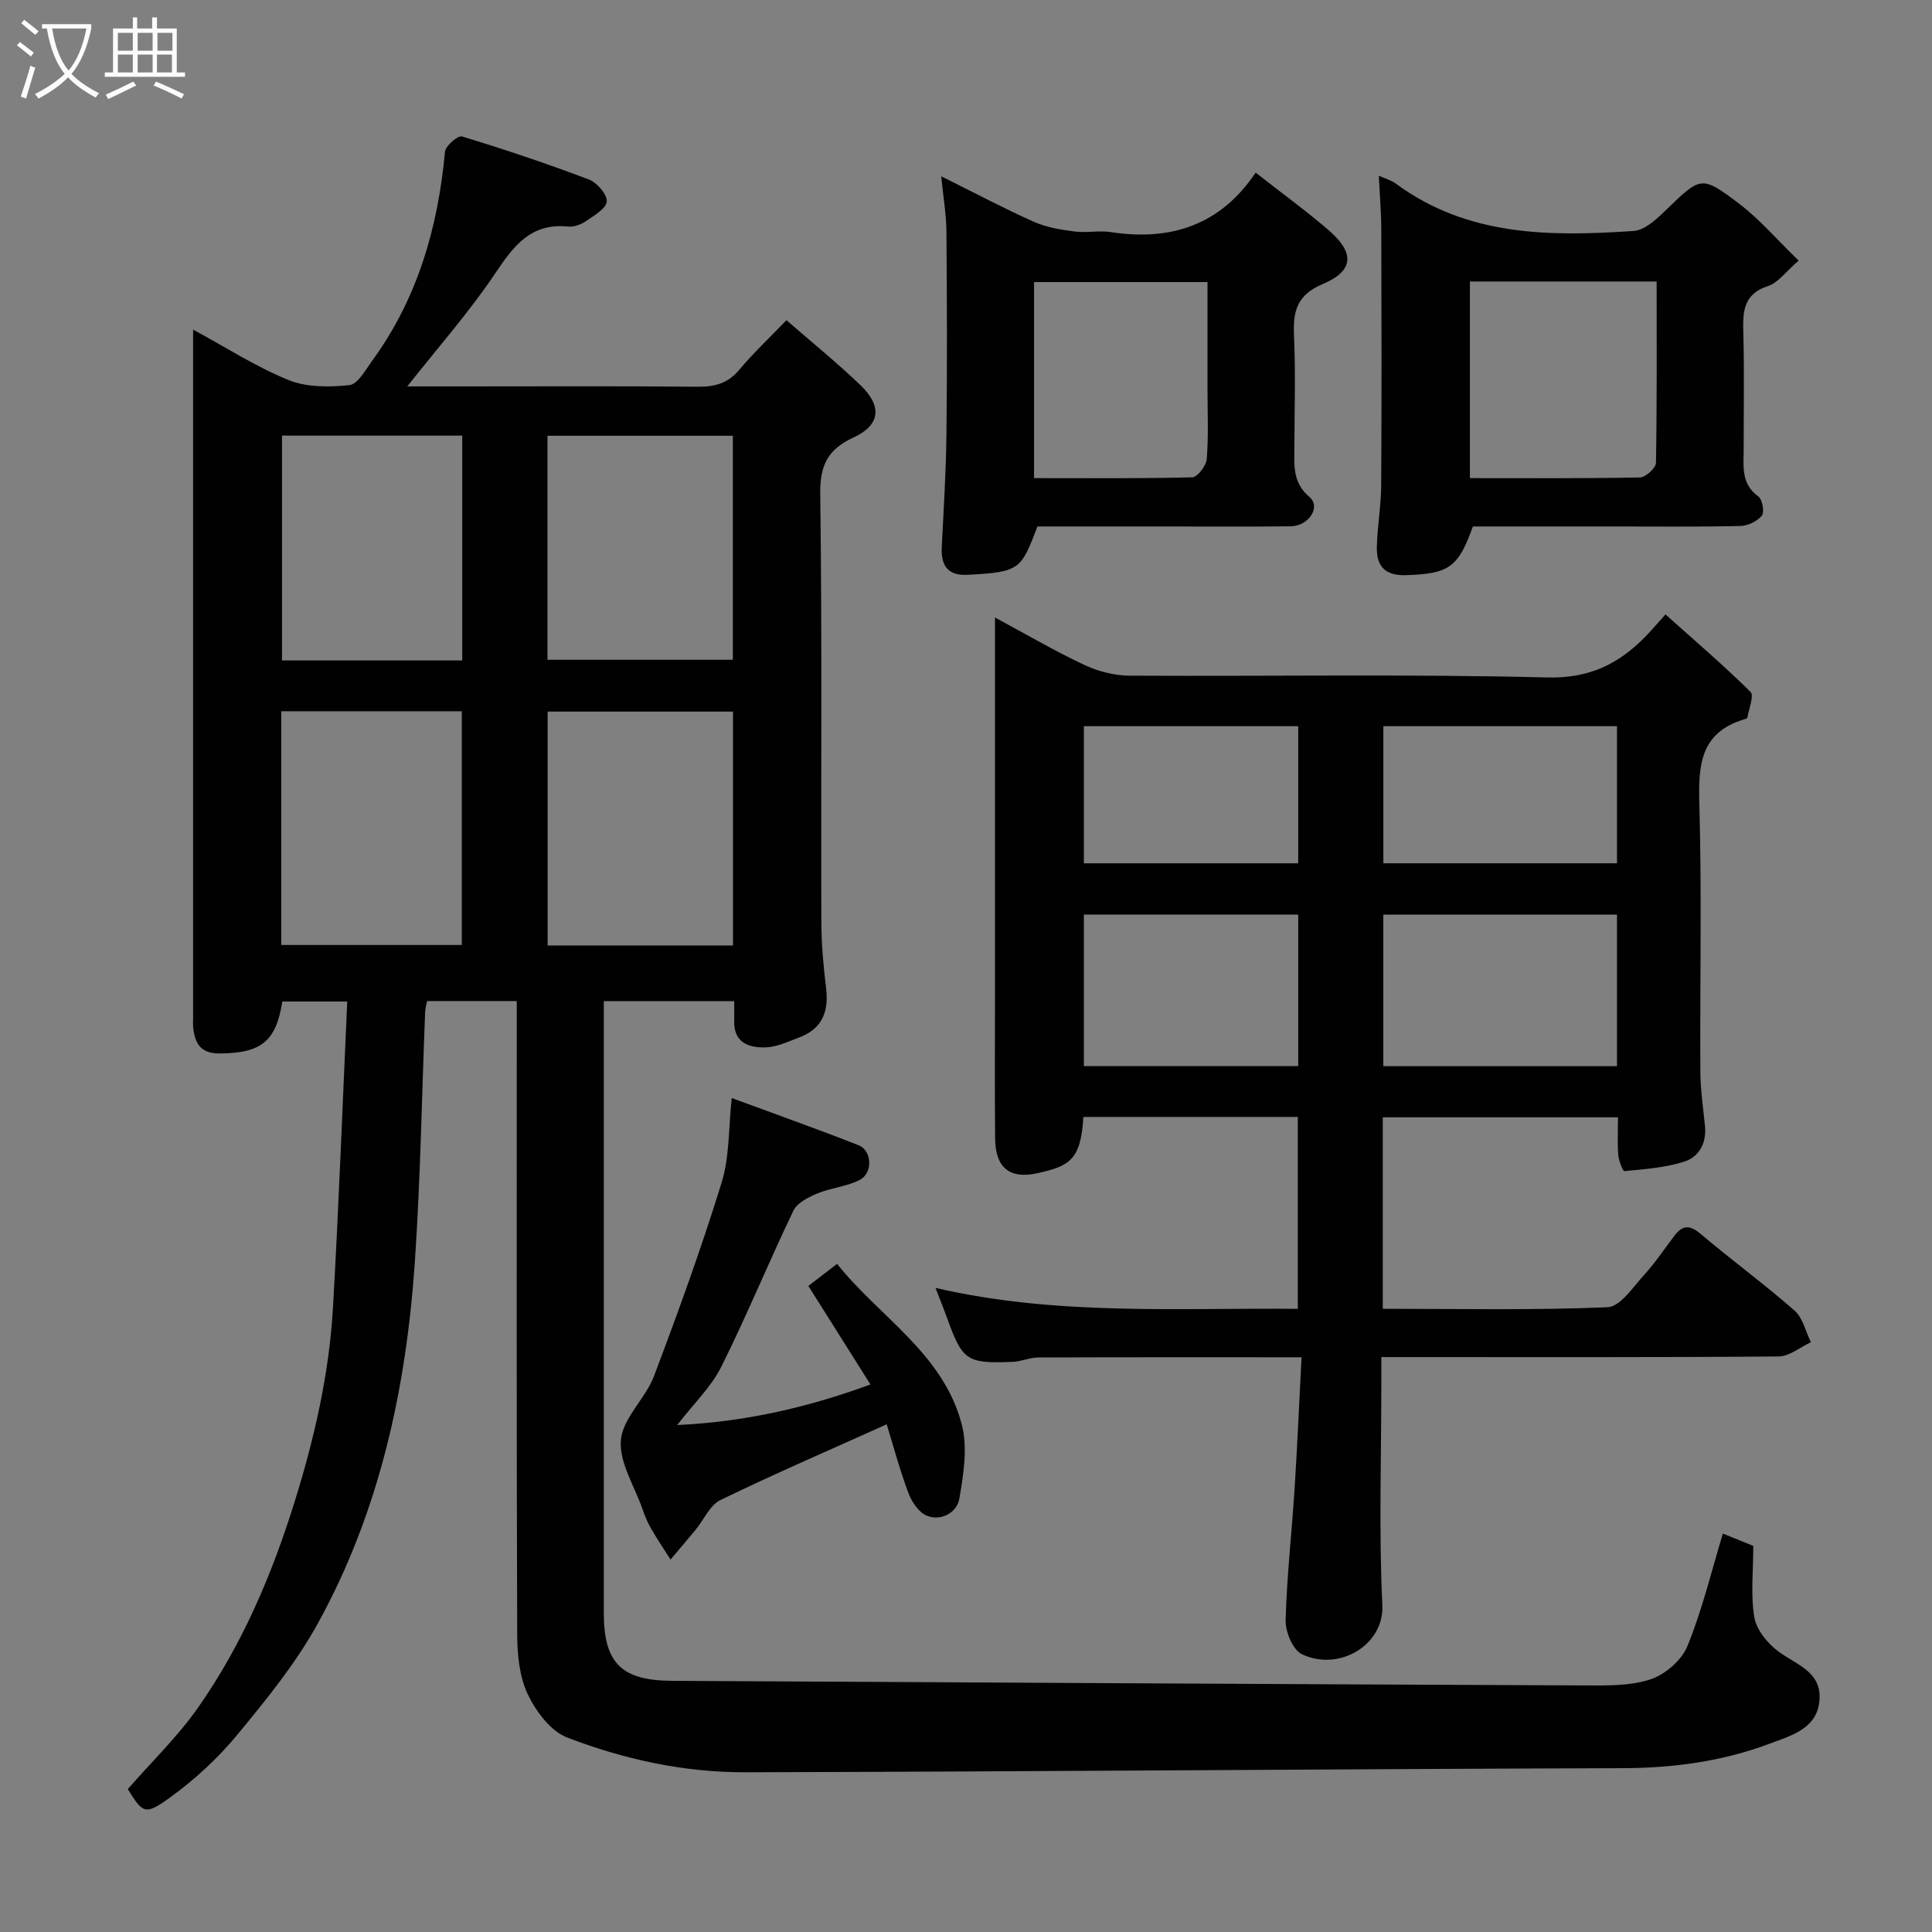 <svg enable-background="new 0 0 400 400" viewBox="0 0 400 400" xmlns="http://www.w3.org/2000/svg"><rect x="0" y="0" width="400" height="400" fill="#808080" stroke="none"/><path d="m6.4 11.7c-1-.8-1.9-1.6-2.9-2.3l.6-.7c.9.7 1.9 1.4 2.9 2.2zm-2.1 8.3c.7-2.1 1.4-4.2 2-6.4.2.1.6.3 1 .4-.7 2.3-1.3 4.4-1.9 6.4zm3-12.8c-1.1-.9-2.1-1.7-2.9-2.4l.6-.7c1 .8 2 1.5 3 2.4zm1.4-1.3v-.9h10.2v.9c-.9 4.2-2.3 7.3-4.1 9.4 1.3 1.4 3.2 2.7 5.7 4-.2.2-.4.5-.7.9-2.5-1.4-4.4-2.7-5.7-4.2-1.4 1.5-3.5 3-6.1 4.4 0 0 0 0-.1-.1-.3-.4-.5-.7-.7-.8 2.7-1.4 4.7-2.8 6.2-4.2-1.8-2.2-3-5.3-3.7-9.4zm9.2 0h-7.1c.6 3.8 1.7 6.7 3.4 8.7 1.7-2 2.9-4.8 3.7-8.7z" fill="#fbfcfa"/><path d="m31.6 3.6h.9v2.3h4.1v9.1h1.7v.9h-16.6v-.9h1.7v-9.1h4.1v-2.3h.9v2.3h3.1v-2.3zm-4 13.3.6.8c-1.9.9-3.8 1.9-5.8 2.8-.2-.3-.3-.6-.5-.9 2-.9 3.9-1.8 5.7-2.7zm-3.2-10.1v3.7h3.1v-3.7zm0 4.5v3.7h3.1v-3.7zm4.1-4.5v3.7h3.1v-3.7zm0 4.5v3.7h3.1v-3.7zm9.1 9.1c-2.1-1.1-4.1-2-5.8-2.7l.5-.8c2.2.9 4.1 1.8 5.8 2.6zm-1.9-13.6h-3.1v3.7h3.1zm-3.2 4.5v3.7h3.1v-3.7z" fill="#fbfcfa"/><g fill="#010101"><path d="m356.7 317.51c2.03.82 4.42 1.78 6.3 2.55 0 5.25-.57 10.14.22 14.8.44 2.59 2.72 5.37 4.94 7.03 3.6 2.69 8.73 4.12 8.57 9.62-.19 6.27-5.6 7.73-10.34 9.5-9.79 3.67-19.89 5.04-30.36 5.07-60.59.19-121.19.7-181.78.85-12.65.03-25.07-2.67-36.83-7.2-3.43-1.32-6.48-5.42-8.16-8.97-1.74-3.68-2.17-8.24-2.18-12.42-.15-41.66-.09-83.32-.09-124.98 0-1.96 0-3.92 0-6.1-6.41 0-12.35 0-18.57 0-.13.73-.37 1.5-.4 2.27-.69 17.2-.96 34.43-2.12 51.6-1.78 26.28-7.29 51.77-20.12 75.03-4.54 8.23-10.62 15.7-16.64 22.99-4.01 4.86-8.8 9.28-13.91 12.98-5.26 3.8-5.61 3.31-8.78-1.71 4.96-5.68 10.3-10.83 14.5-16.8 9.15-13.02 15.33-27.54 20.06-42.73 4.09-13.14 7.15-26.48 7.93-40.21 1.2-20.97 1.98-41.97 2.95-63.33-5.3 0-9.37 0-13.44 0-1.29 8.3-4.41 10.68-12.89 10.76-4.01.04-5.19-2.03-5.56-5.33-.07-.66-.02-1.33-.02-2 0-46.33 0-92.65 0-138.98 0-.98 0-1.97 0-3.56 6.83 3.7 13.03 7.71 19.75 10.44 3.76 1.53 8.44 1.49 12.6 1.06 1.72-.18 3.31-3.09 4.67-4.97 9.43-12.91 13.68-27.62 15.13-43.36.11-1.22 2.69-3.42 3.52-3.16 8.84 2.69 17.62 5.63 26.26 8.91 1.68.64 3.81 3.07 3.71 4.55-.09 1.46-2.63 2.92-4.3 4.07-1.02.7-2.49 1.25-3.68 1.13-7.76-.81-11.32 4.04-15.16 9.76-5.33 7.95-11.76 15.21-18.16 23.33h11.55c16.16 0 32.33-.09 48.49.07 3.57.04 6.31-.66 8.7-3.51 2.87-3.44 6.17-6.53 9.77-10.27 5.34 4.66 10.56 8.87 15.37 13.51 4.52 4.36 4.02 8.24-1.51 10.79-5.27 2.42-6.95 5.71-6.87 11.68.4 29.49.14 58.99.23 88.48.01 4.6.42 9.22.98 13.79.6 4.87-.78 8.47-5.56 10.25-2.27.85-4.62 1.99-6.96 2.06-3.39.1-6.59-.91-6.5-5.41.02-1.3 0-2.6 0-4.17-8.96 0-17.58 0-27 0v5.12 121.48c0 10.48 3.64 14.08 14.2 14.13 62.92.33 125.85.69 188.77.95 4.6.02 9.45.14 13.71-1.25 3.06-1 6.49-3.97 7.68-6.91 3.06-7.49 4.96-15.46 7.33-23.28zm-204.94-170.18c-13.04 0-25.75 0-38.38 0v48.42h38.38c0-16.16 0-32.07 0-48.42zm-93.53 48.32h37.38c0-16.39 0-32.43 0-48.39-12.65 0-24.9 0-37.38 0zm55.12-105.43v46.38h38.38c0-15.65 0-30.9 0-46.38-12.84 0-25.43 0-38.38 0zm-54.96-.03v46.55h37.31c0-15.63 0-31 0-46.55-12.56 0-24.81 0-37.31 0z"/><path d="m269.47 281.01c-18.91 0-36.71-.03-54.51.04-1.77.01-3.53.84-5.3.91-9.58.37-10.39-.23-13.64-9.25-.6-1.67-1.27-3.32-2.33-6.06 25.09 5.79 49.93 4.11 75.01 4.33 0-13.42 0-26.47 0-39.73-14.94 0-29.68 0-44.4 0-.5 9.1-3.06 10.19-9.49 11.64-5.79 1.3-8.71-1.14-8.78-7.15-.1-9.83-.03-19.66-.03-29.49 0-25.82 0-51.64 0-78.4 6.5 3.49 12.39 6.95 18.53 9.83 2.85 1.34 6.22 2.19 9.36 2.21 28.82.16 57.66-.36 86.47.37 8.72.22 14.75-2.79 20.32-8.47 1.16-1.19 2.23-2.46 4.14-4.58 6.12 5.48 12.06 10.55 17.6 16.03.79.78-.34 3.53-.65 5.36-.03.18-.56.3-.87.4-8.87 2.77-9.29 9.43-9.07 17.38.52 18.48.11 36.98.21 55.48.02 3.77.59 7.53.96 11.29.35 3.56-1.26 6.41-4.36 7.38-3.93 1.24-8.18 1.53-12.32 1.94-.33.03-1.17-2.14-1.27-3.34-.2-2.47-.06-4.96-.06-7.8-16.29 0-32.35 0-48.7 0v39.64c15.64 0 31.1.33 46.53-.32 2.66-.11 5.33-4.24 7.67-6.8 2.31-2.52 4.19-5.43 6.29-8.14 1.68-2.17 3.19-2.05 5.36-.21 6.37 5.4 13.13 10.34 19.4 15.84 1.72 1.51 2.29 4.33 3.39 6.55-2.22 1.03-4.44 2.93-6.68 2.95-25.66.21-51.32.13-76.97.13-1.49 0-2.99 0-5.29 0v5.39c0 15.33-.52 30.68.21 45.98.39 8.22-8.93 13.82-16.65 10.15-1.87-.89-3.43-4.62-3.37-7 .23-9.04 1.26-18.06 1.84-27.1.57-8.86.95-17.77 1.45-27.38zm65.31-91.65c-16.45 0-32.48 0-48.38 0v31.38h48.38c0-10.53 0-20.78 0-31.38zm-66-.01c-15.11 0-29.82 0-44.38 0v31.38h44.38c0-10.52 0-20.77 0-31.38zm66-39c-16.45 0-32.48 0-48.37 0v28.38h48.37c0-9.52 0-18.77 0-28.38zm-66 0c-15.1 0-29.81 0-44.38 0v28.39h44.38c0-9.52 0-18.78 0-28.39z"/><path d="m285.47 36.39c1.2.54 2.53.89 3.56 1.65 14.87 10.96 31.99 10.93 49.21 9.78 2.33-.16 4.78-2.49 6.68-4.33 7.19-6.94 7.3-7.26 15.08-1.37 4.3 3.25 7.87 7.47 12.39 11.84-2.72 2.34-4.25 4.57-6.29 5.24-5.47 1.78-5.27 5.76-5.15 10.21.2 7.82.05 15.65.06 23.47 0 3.6-.62 7.27 3.04 9.91.84.61 1.3 3.26.72 3.97-.96 1.17-2.9 2.11-4.46 2.14-8.49.2-16.98.1-25.47.1-9.98 0-19.97 0-29.9 0-3.03 8.56-5.04 9.8-13.86 10.08-4.42.14-6.11-1.94-6.02-5.82.11-4.27.87-8.52.9-12.79.11-17.65.07-35.3.02-52.94-.01-3.58-.32-7.16-.51-11.14zm57.52 21.89c-13.4 0-25.99 0-38.66 0v40.71c11.95 0 23.58.09 35.21-.14 1.17-.02 3.29-1.95 3.31-3.02.22-12.43.14-24.88.14-37.55z"/><path d="m194.87 36.5c6.91 3.43 12.95 6.64 19.18 9.42 2.6 1.16 5.57 1.64 8.43 2.01 2.46.32 5.04-.25 7.48.12 12.44 1.92 22.74-1.46 30.01-12.31 5.4 4.24 10.42 7.88 15.1 11.91 5.43 4.67 5.28 8.42-1.19 11.15-5.43 2.29-6.19 5.67-5.97 10.72.34 7.65.1 15.33.08 22.99-.01 3.77-.45 7.36 3.12 10.39 2.44 2.07-.16 6.03-3.95 6.07-8.83.09-17.66.03-26.49.03-8.66 0-17.31 0-25.88 0-3.4 8.9-3.57 9.43-14.43 10.01-4.19.22-5.58-1.94-5.38-5.82.4-7.76.88-15.52.97-23.28.16-13.99.11-27.99 0-41.99-.03-3.53-.65-7.05-1.08-11.42zm19.22 62.49c11.21 0 21.99.11 32.77-.17 1.08-.03 2.89-2.42 2.99-3.82.38-4.8.15-9.64.15-14.47 0-7.42 0-14.84 0-22.13-12.4 0-24.12 0-35.91 0z"/><path d="m180.22 286.64c-4.56-7.23-8.7-13.8-12.86-20.4 1.7-1.31 3.39-2.6 5.95-4.57 8.69 10.96 21.93 18.48 25.8 33.19 1.27 4.81.38 10.4-.5 15.47-.48 2.77-3.68 4.67-6.69 3.49-1.66-.65-3.15-2.84-3.83-4.67-1.81-4.82-3.14-9.82-4.51-14.26-11.77 5.3-23.21 10.24-34.41 15.67-2.19 1.06-3.42 4.05-5.13 6.13s-3.47 4.13-5.21 6.2c-1.37-2.16-2.81-4.28-4.08-6.5-.73-1.26-1.28-2.65-1.76-4.03-1.66-4.75-4.86-9.67-4.44-14.25.42-4.55 5.08-8.54 6.84-13.18 5.01-13.23 9.84-26.56 14.01-40.07 1.67-5.4 1.42-11.39 2.1-17.52 8.66 3.2 17.52 6.33 26.26 9.77 2.8 1.11 3 5.74.24 7.18-2.67 1.39-5.93 1.62-8.74 2.79-1.87.78-4.21 1.94-4.99 3.57-5.14 10.7-9.64 21.72-14.94 32.33-2.08 4.17-5.66 7.58-9.13 12.06 13.95-.65 26.89-3.59 40.02-8.4z"/></g></svg>